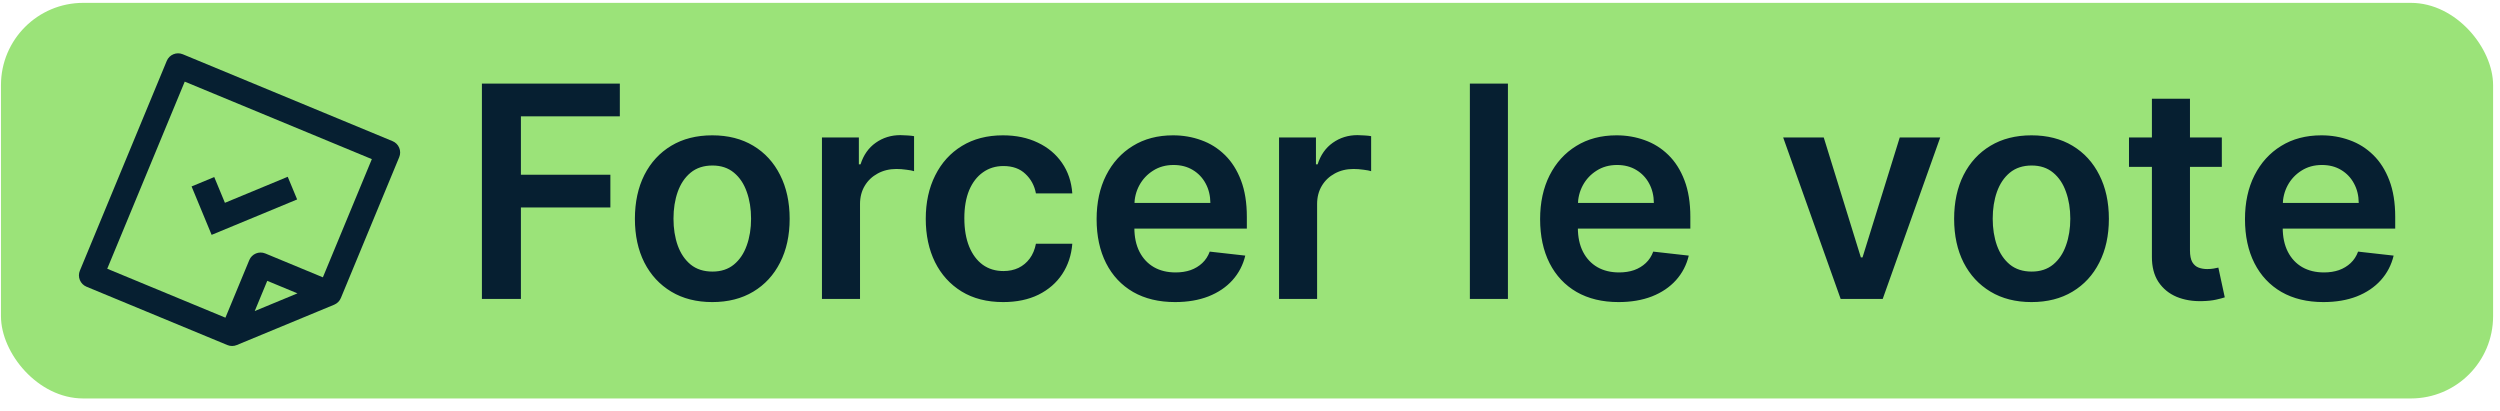 <svg width="152" height="25" viewBox="0 0 152 25" fill="none" xmlns="http://www.w3.org/2000/svg">
<rect x="0.059" y="0.174" width="151.521" height="24.052" rx="5" fill="#9BE379"/>
<path d="M29.3 18.174V5.083H37.686V7.071H31.671V10.625H37.111V12.613H31.671V18.174H29.3ZM43.307 18.366C42.348 18.366 41.517 18.155 40.814 17.733C40.111 17.311 39.565 16.721 39.177 15.963C38.794 15.204 38.602 14.318 38.602 13.304C38.602 12.289 38.794 11.401 39.177 10.638C39.565 9.875 40.111 9.283 40.814 8.861C41.517 8.439 42.348 8.228 43.307 8.228C44.265 8.228 45.096 8.439 45.799 8.861C46.503 9.283 47.046 9.875 47.429 10.638C47.817 11.401 48.011 12.289 48.011 13.304C48.011 14.318 47.817 15.204 47.429 15.963C47.046 16.721 46.503 17.311 45.799 17.733C45.096 18.155 44.265 18.366 43.307 18.366ZM43.319 16.512C43.839 16.512 44.274 16.37 44.623 16.084C44.973 15.794 45.233 15.407 45.403 14.921C45.578 14.435 45.665 13.894 45.665 13.297C45.665 12.696 45.578 12.153 45.403 11.667C45.233 11.177 44.973 10.787 44.623 10.498C44.274 10.208 43.839 10.063 43.319 10.063C42.787 10.063 42.343 10.208 41.99 10.498C41.64 10.787 41.378 11.177 41.204 11.667C41.033 12.153 40.948 12.696 40.948 13.297C40.948 13.894 41.033 14.435 41.204 14.921C41.378 15.407 41.64 15.794 41.99 16.084C42.343 16.37 42.787 16.512 43.319 16.512ZM49.975 18.174V8.356H52.219V9.992H52.321C52.5 9.426 52.807 8.989 53.241 8.682C53.68 8.371 54.181 8.216 54.743 8.216C54.871 8.216 55.014 8.222 55.172 8.235C55.334 8.243 55.468 8.258 55.575 8.279V10.408C55.477 10.374 55.321 10.344 55.108 10.319C54.899 10.289 54.697 10.274 54.501 10.274C54.079 10.274 53.7 10.365 53.363 10.549C53.031 10.728 52.768 10.977 52.577 11.296C52.385 11.616 52.289 11.985 52.289 12.402V18.174H49.975ZM60.99 18.366C60.01 18.366 59.168 18.151 58.465 17.721C57.766 17.29 57.227 16.696 56.848 15.937C56.473 15.174 56.286 14.296 56.286 13.304C56.286 12.306 56.477 11.426 56.861 10.664C57.244 9.897 57.786 9.3 58.484 8.874C59.188 8.443 60.019 8.228 60.977 8.228C61.774 8.228 62.48 8.375 63.093 8.669C63.711 8.959 64.203 9.37 64.57 9.903C64.936 10.431 65.145 11.049 65.196 11.757H62.984C62.895 11.284 62.682 10.889 62.345 10.574C62.013 10.255 61.568 10.095 61.009 10.095C60.536 10.095 60.121 10.223 59.763 10.478C59.405 10.73 59.126 11.092 58.925 11.565C58.73 12.038 58.632 12.605 58.632 13.265C58.632 13.934 58.73 14.509 58.925 14.991C59.121 15.468 59.396 15.837 59.75 16.097C60.108 16.353 60.528 16.48 61.009 16.48C61.35 16.48 61.655 16.416 61.923 16.289C62.196 16.157 62.424 15.967 62.607 15.72C62.791 15.473 62.916 15.172 62.984 14.819H65.196C65.141 15.513 64.936 16.129 64.582 16.666C64.229 17.198 63.747 17.616 63.138 17.919C62.529 18.217 61.813 18.366 60.99 18.366ZM71.443 18.366C70.458 18.366 69.608 18.162 68.892 17.752C68.181 17.339 67.633 16.755 67.25 16.001C66.866 15.242 66.674 14.35 66.674 13.323C66.674 12.313 66.866 11.426 67.25 10.664C67.637 9.897 68.178 9.3 68.873 8.874C69.568 8.443 70.384 8.228 71.321 8.228C71.926 8.228 72.497 8.326 73.034 8.522C73.576 8.714 74.053 9.012 74.466 9.417C74.884 9.822 75.212 10.338 75.451 10.964C75.689 11.586 75.808 12.328 75.808 13.188V13.898H67.761V12.338H73.591C73.586 11.895 73.49 11.501 73.303 11.156C73.115 10.806 72.853 10.532 72.517 10.331C72.184 10.131 71.796 10.031 71.353 10.031C70.88 10.031 70.465 10.146 70.107 10.376C69.749 10.602 69.47 10.9 69.269 11.271C69.073 11.637 68.973 12.04 68.969 12.479V13.841C68.969 14.412 69.073 14.902 69.282 15.311C69.491 15.716 69.783 16.027 70.158 16.244C70.533 16.457 70.972 16.564 71.475 16.564C71.811 16.564 72.116 16.517 72.389 16.423C72.662 16.325 72.898 16.182 73.098 15.995C73.299 15.807 73.45 15.575 73.552 15.298L75.713 15.541C75.576 16.112 75.316 16.61 74.933 17.037C74.553 17.458 74.068 17.787 73.475 18.021C72.883 18.251 72.206 18.366 71.443 18.366ZM77.766 18.174V8.356H80.01V9.992H80.112C80.291 9.426 80.598 8.989 81.032 8.682C81.471 8.371 81.972 8.216 82.534 8.216C82.662 8.216 82.805 8.222 82.963 8.235C83.125 8.243 83.259 8.258 83.365 8.279V10.408C83.267 10.374 83.112 10.344 82.899 10.319C82.69 10.289 82.488 10.274 82.292 10.274C81.87 10.274 81.49 10.365 81.154 10.549C80.822 10.728 80.559 10.977 80.368 11.296C80.176 11.616 80.08 11.985 80.08 12.402V18.174H77.766ZM91.682 5.083V18.174H89.368V5.083H91.682ZM98.408 18.366C97.423 18.366 96.573 18.162 95.857 17.752C95.145 17.339 94.598 16.755 94.214 16.001C93.831 15.242 93.639 14.35 93.639 13.323C93.639 12.313 93.831 11.426 94.214 10.664C94.602 9.897 95.143 9.3 95.838 8.874C96.533 8.443 97.349 8.228 98.286 8.228C98.891 8.228 99.462 8.326 99.999 8.522C100.54 8.714 101.018 9.012 101.431 9.417C101.849 9.822 102.177 10.338 102.415 10.964C102.654 11.586 102.773 12.328 102.773 13.188V13.898H94.726V12.338H100.555C100.551 11.895 100.455 11.501 100.268 11.156C100.08 10.806 99.818 10.532 99.481 10.331C99.149 10.131 98.761 10.031 98.318 10.031C97.845 10.031 97.43 10.146 97.072 10.376C96.714 10.602 96.435 10.9 96.234 11.271C96.038 11.637 95.938 12.04 95.934 12.479V13.841C95.934 14.412 96.038 14.902 96.247 15.311C96.456 15.716 96.748 16.027 97.123 16.244C97.498 16.457 97.937 16.564 98.439 16.564C98.776 16.564 99.081 16.517 99.354 16.423C99.626 16.325 99.863 16.182 100.063 15.995C100.263 15.807 100.415 15.575 100.517 15.298L102.677 15.541C102.541 16.112 102.281 16.61 101.898 17.037C101.518 17.458 101.033 17.787 100.44 18.021C99.848 18.251 99.17 18.366 98.408 18.366ZM117.966 8.356L114.469 18.174H111.912L108.416 8.356H110.883L113.14 15.649H113.242L115.505 8.356H117.966ZM123.516 18.366C122.557 18.366 121.726 18.155 121.023 17.733C120.32 17.311 119.774 16.721 119.386 15.963C119.003 15.204 118.811 14.318 118.811 13.304C118.811 12.289 119.003 11.401 119.386 10.638C119.774 9.875 120.32 9.283 121.023 8.861C121.726 8.439 122.557 8.228 123.516 8.228C124.474 8.228 125.305 8.439 126.008 8.861C126.712 9.283 127.255 9.875 127.638 10.638C128.026 11.401 128.22 12.289 128.22 13.304C128.22 14.318 128.026 15.204 127.638 15.963C127.255 16.721 126.712 17.311 126.008 17.733C125.305 18.155 124.474 18.366 123.516 18.366ZM123.528 16.512C124.048 16.512 124.483 16.37 124.832 16.084C125.182 15.794 125.442 15.407 125.612 14.921C125.787 14.435 125.874 13.894 125.874 13.297C125.874 12.696 125.787 12.153 125.612 11.667C125.442 11.177 125.182 10.787 124.832 10.498C124.483 10.208 124.048 10.063 123.528 10.063C122.996 10.063 122.552 10.208 122.199 10.498C121.849 10.787 121.587 11.177 121.413 11.667C121.242 12.153 121.157 12.696 121.157 13.297C121.157 13.894 121.242 14.435 121.413 14.921C121.587 15.407 121.849 15.794 122.199 16.084C122.552 16.37 122.996 16.512 123.528 16.512ZM135.087 8.356V10.146H129.443V8.356H135.087ZM130.836 6.004H133.15V15.221C133.15 15.532 133.197 15.771 133.291 15.937C133.389 16.099 133.516 16.21 133.674 16.27C133.832 16.329 134.006 16.359 134.198 16.359C134.343 16.359 134.475 16.348 134.595 16.327C134.718 16.306 134.812 16.287 134.876 16.27L135.266 18.078C135.142 18.121 134.965 18.168 134.735 18.219C134.509 18.27 134.232 18.3 133.904 18.308C133.325 18.326 132.803 18.238 132.338 18.047C131.874 17.851 131.505 17.548 131.232 17.139C130.964 16.73 130.832 16.218 130.836 15.605V6.004ZM141.263 18.366C140.279 18.366 139.429 18.162 138.713 17.752C138.001 17.339 137.453 16.755 137.07 16.001C136.686 15.242 136.495 14.35 136.495 13.323C136.495 12.313 136.686 11.426 137.07 10.664C137.458 9.897 137.999 9.3 138.693 8.874C139.388 8.443 140.204 8.228 141.142 8.228C141.747 8.228 142.318 8.326 142.855 8.522C143.396 8.714 143.873 9.012 144.286 9.417C144.704 9.822 145.032 10.338 145.271 10.964C145.509 11.586 145.629 12.328 145.629 13.188V13.898H137.581V12.338H143.411C143.407 11.895 143.311 11.501 143.123 11.156C142.936 10.806 142.674 10.532 142.337 10.331C142.005 10.131 141.617 10.031 141.174 10.031C140.701 10.031 140.285 10.146 139.927 10.376C139.569 10.602 139.29 10.9 139.09 11.271C138.894 11.637 138.794 12.04 138.789 12.479V13.841C138.789 14.412 138.894 14.902 139.103 15.311C139.311 15.716 139.603 16.027 139.978 16.244C140.353 16.457 140.792 16.564 141.295 16.564C141.632 16.564 141.936 16.517 142.209 16.423C142.482 16.325 142.718 16.182 142.919 15.995C143.119 15.807 143.27 15.575 143.372 15.298L145.533 15.541C145.397 16.112 145.137 16.61 144.753 17.037C144.374 17.458 143.888 17.787 143.296 18.021C142.703 18.251 142.026 18.366 141.263 18.366Z" fill="#061F31"/>
<path d="M24.272 8.985C24.196 8.802 24.051 8.657 23.868 8.582L11.114 3.299C10.733 3.141 10.296 3.322 10.139 3.702L4.856 16.457C4.78 16.64 4.78 16.845 4.856 17.028C4.931 17.211 5.077 17.356 5.259 17.432L13.824 20.979C13.916 21.017 14.013 21.036 14.11 21.036C14.207 21.036 14.304 21.017 14.395 20.979L20.32 18.525C20.503 18.449 20.648 18.304 20.724 18.121L24.272 9.556C24.348 9.374 24.348 9.168 24.272 8.985ZM15.488 18.912L16.249 17.075L18.085 17.836L15.488 18.912ZM19.631 16.861L16.131 15.411C15.75 15.254 15.314 15.434 15.156 15.815L13.706 19.315L6.52 16.339L11.232 4.963L22.608 9.675L19.631 16.861Z" fill="#061F31"/>
<path d="M18.066 12.126L17.494 10.748L13.675 12.331L13.026 10.765L11.648 11.336L12.867 14.28L18.066 12.126Z" fill="#061F31"/>
</svg>
